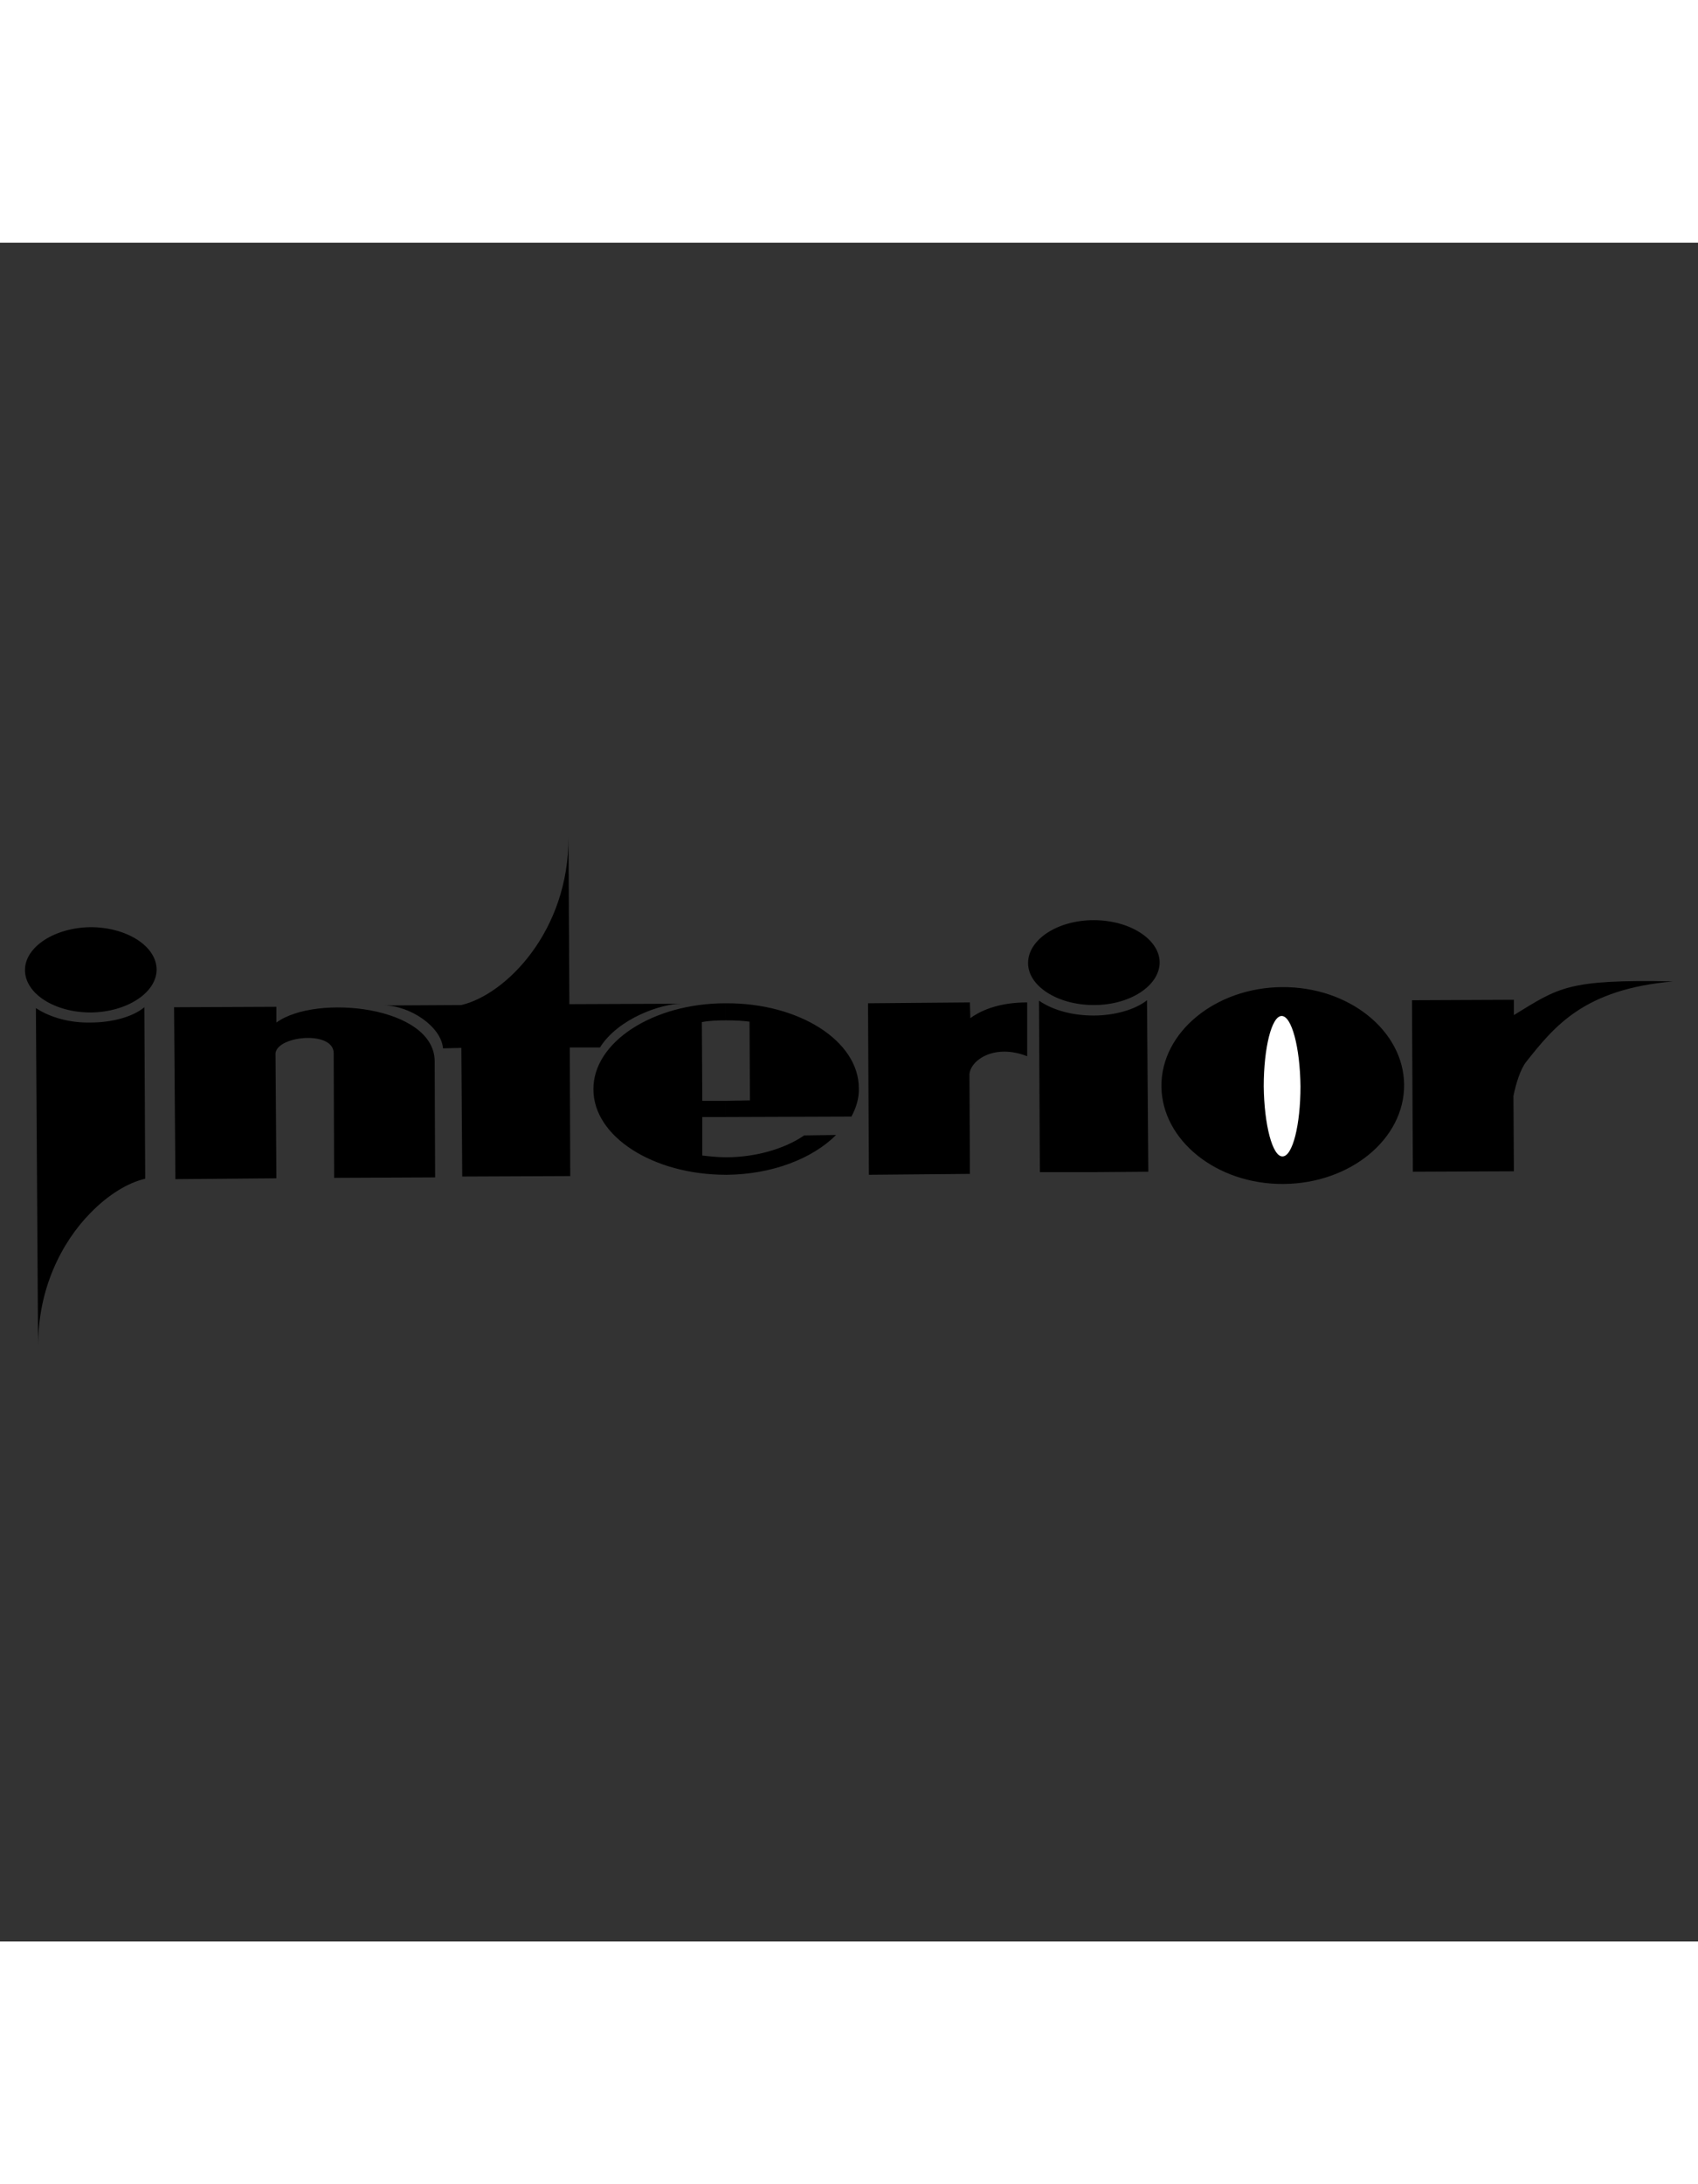 <svg xmlns="http://www.w3.org/2000/svg" width="70px" height="90px" viewBox="0 0 192.756 192.756">
<g fill-rule="evenodd" clip-rule="evenodd">
<path fill="#333" d="M0 0h192.756v192.756H0V0z"/>
<path d="M16.485 106.207l-.099-19.458c-1.291 1.092-3.674 1.737-6.105 1.737v21.592c2.035-2.084 4.268-3.426 6.204-3.871zm-6.204-18.863v-9.679c4.07 0 7.495 2.134 7.495 4.814 0 2.631-3.375 4.815-7.446 4.865h-.049zm0 1.142c-2.185.049-4.468-.497-6.205-1.639l.248 38.469c-.05-6.602 2.681-11.912 5.957-15.238V88.486zm0-10.821v9.679c-4.07 0-7.446-2.134-7.446-4.815-.001-2.631 3.375-4.815 7.446-4.864zM130.355 105.412l-.148-19.458c-1.291 1.042-3.625 1.737-6.057 1.737v17.77l6.205-.049zM124.15 86.5v-9.63c4.07 0 7.445 2.134 7.496 4.765 0 2.681-3.375 4.865-7.445 4.865h-.051zm0 1.191c-2.184 0-4.467-.497-6.205-1.688l.1 19.458h6.105v-17.77zm0-10.821v9.63c-4.07 0-7.445-2.134-7.445-4.765 0-2.681 3.375-4.865 7.445-4.865zM52.374 86.5l-8.786.049c2.928 0 6.502 2.383 6.701 4.865l2.084-.05.1 14.594 12.261-.051-.05-14.593h3.425c2.085-3.326 6.999-4.964 9.233-4.964l-12.708.05-.099-18.962c.049 10.673-7.098 17.871-12.161 19.062z"/>
<path d="M37.879 91.911l.05 14.197 11.466-.051-.05-13.153c0-6.304-13.501-7.694-17.969-4.417V86.7l-11.615.05.149 19.507 11.466-.1-.098-14.197c.248-1.985 6.502-2.581 6.601-.049zM116.605 92.308v-6.106c-2.779 0-4.963.695-6.453 1.787l-.049-1.787-11.566.099.1 19.458 11.467-.1-.051-11.317c.15-1.637 2.879-3.474 6.552-2.034zM189.922 83.819c-12.014-.248-12.955.695-18.068 3.822v-1.737l-11.566.05.1 19.458 11.467-.049-.051-8.539c.299-1.489.795-3.027 1.439-3.871 3.277-4.12 6.603-8.24 16.679-9.134zM85.085 88.386c-.695-.1-1.688-.149-2.681-.149v-1.936c8.29-.049 15.089 4.269 15.089 9.63.051 1.092-.297 2.235-.843 3.227l-14.246.049v-1.836l2.73-.051-.049-8.934zm-2.68 17.374v-1.986h.05c3.276 0 6.602-.943 8.835-2.48h-.099l3.723-.051c-2.681 2.682-7.247 4.467-12.409 4.518l-.1-.001zm0-17.523c-.993 0-1.985.049-2.73.199l.05 8.935h2.68v1.836h-2.68v4.369c.893.1 1.787.197 2.68.197v1.986c-8.24 0-15.04-4.318-15.04-9.68-.05-5.361 6.75-9.779 14.991-9.779h.049v1.937zM145.545 84.465c7.594-.049 13.799 4.964 13.85 11.069.049 6.155-6.105 11.218-13.701 11.269-7.594.049-13.799-4.965-13.85-11.07-.049-6.155 6.156-11.218 13.701-11.268z"/>
<path d="M145.494 87.741c1.143 0 2.086 3.574 2.135 7.992 0 4.369-.893 7.943-2.035 7.943-1.141.049-2.084-3.574-2.135-7.943 0-4.368.895-7.992 2.035-7.992z" fill="#fff"/></g></svg>